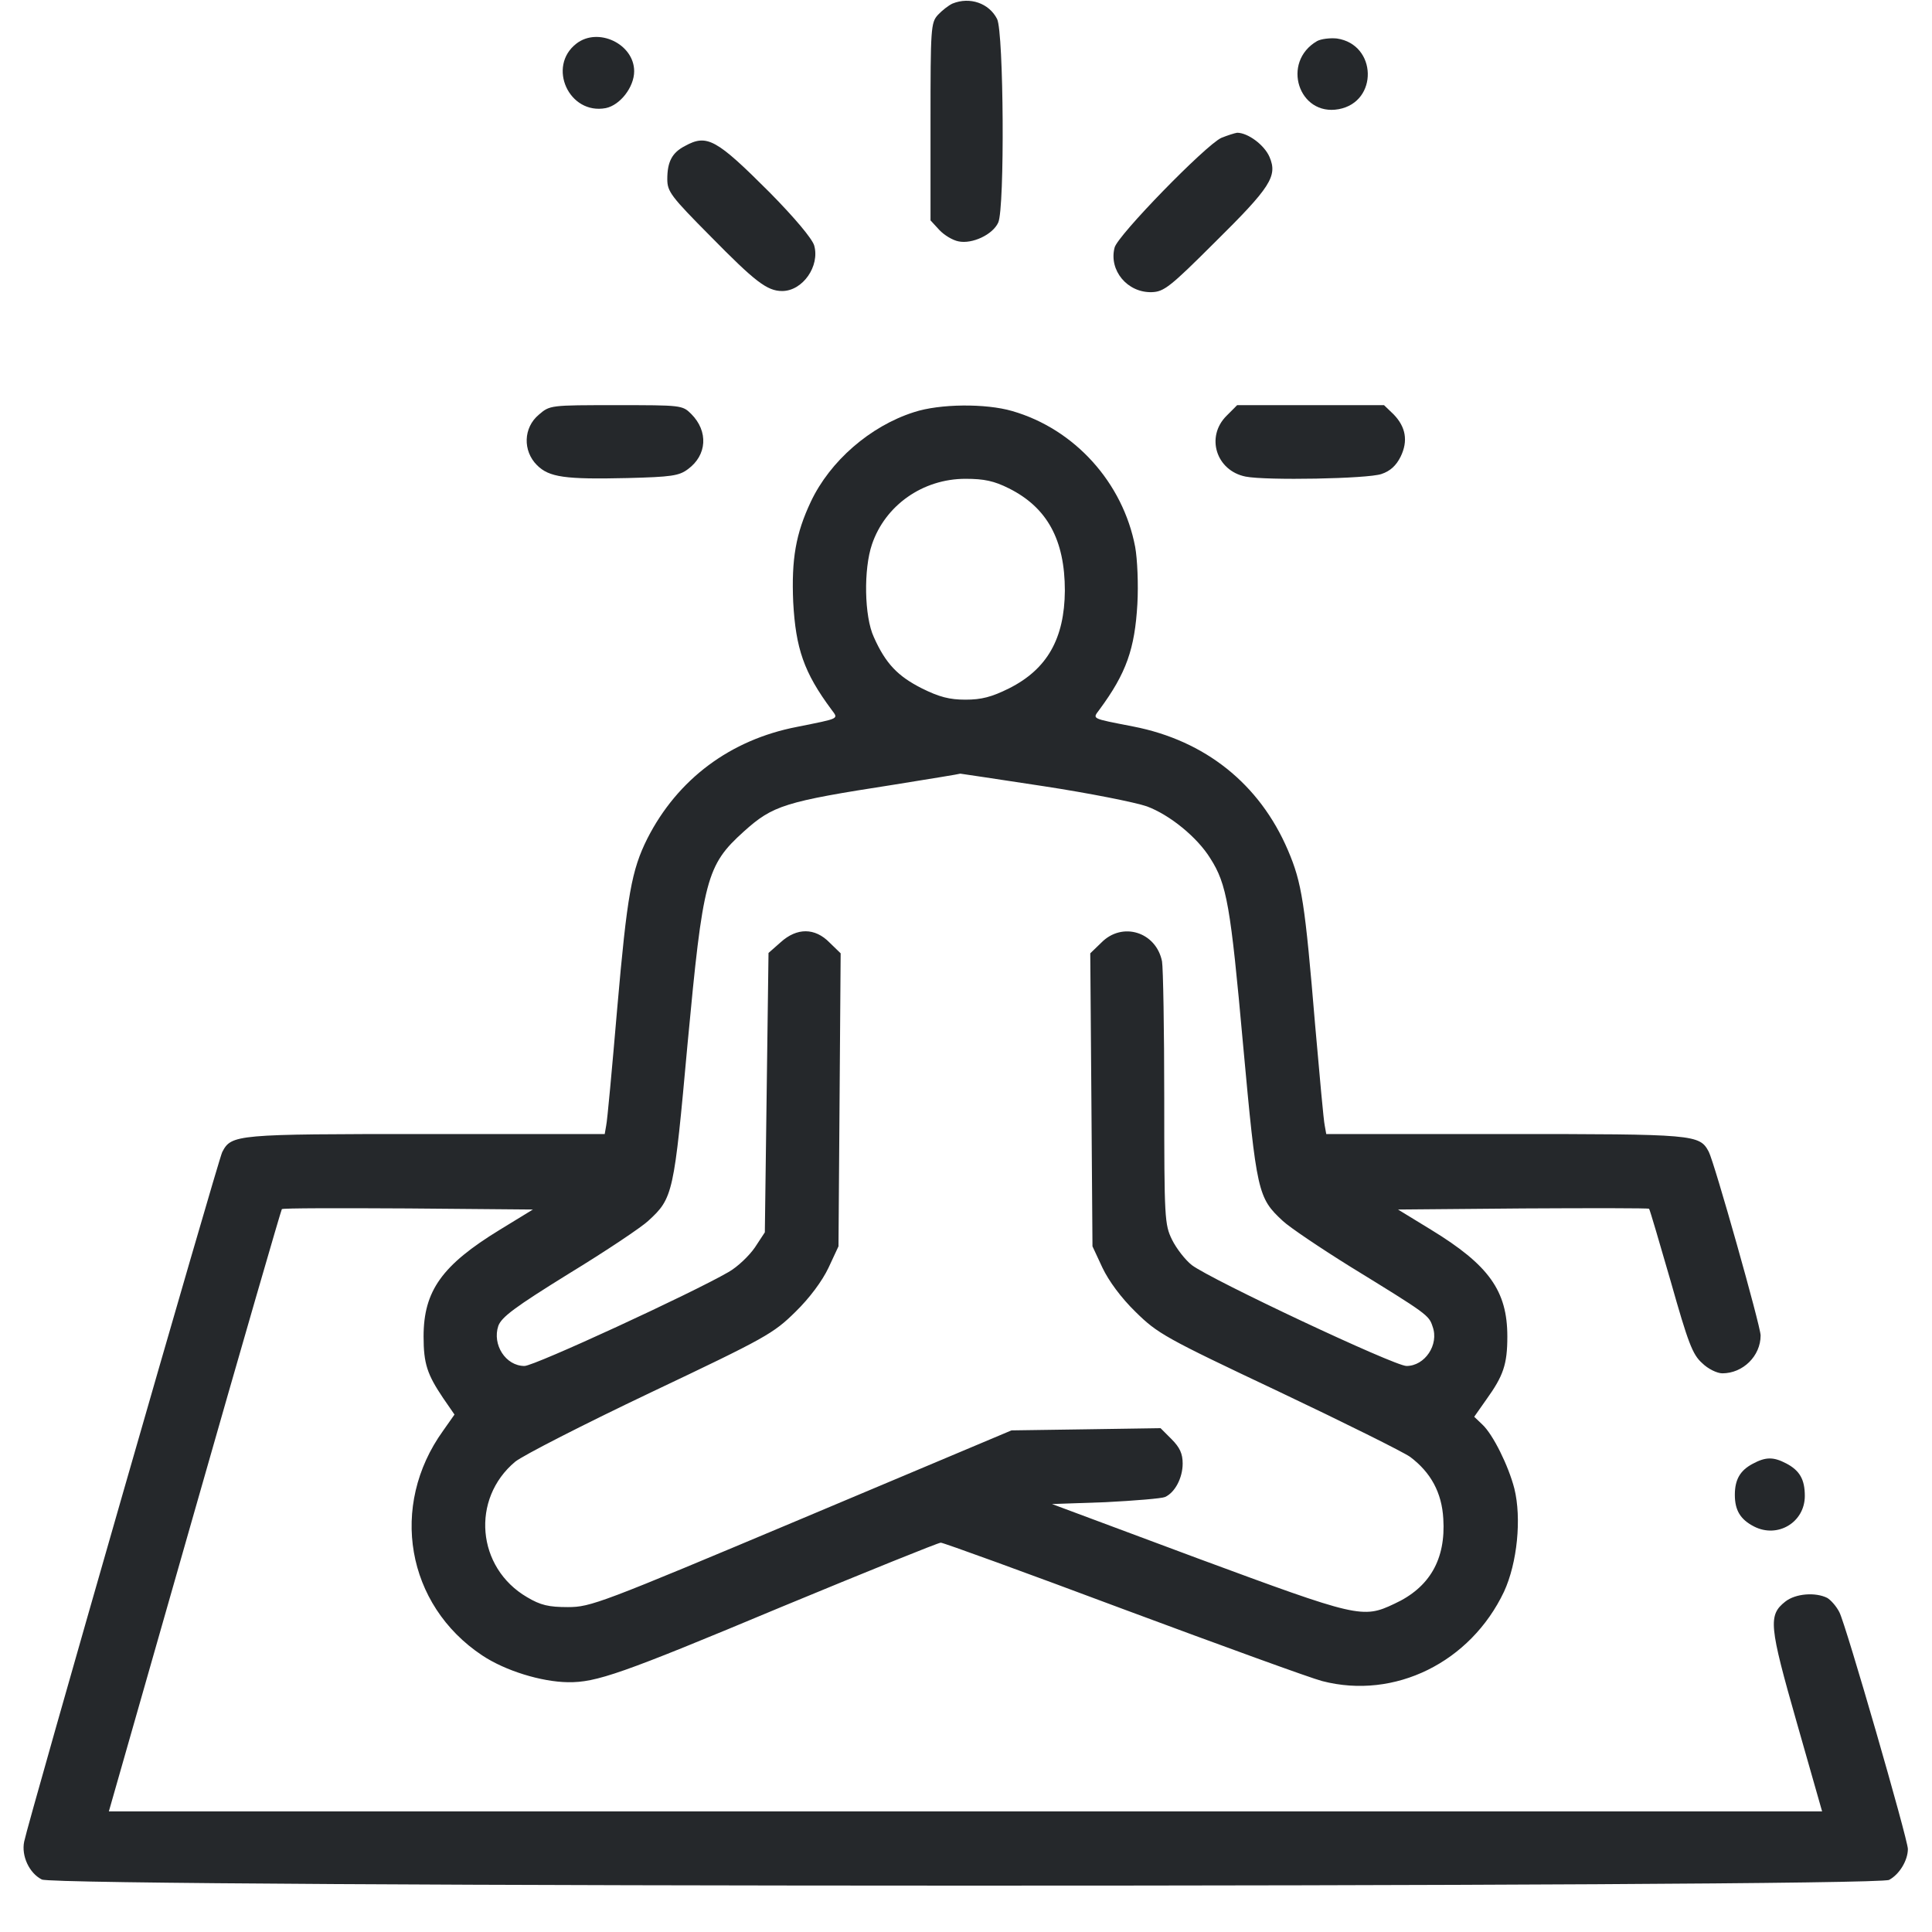 <svg width="41" height="41" viewBox="0 0 41 41" fill="none" xmlns="http://www.w3.org/2000/svg">
<path d="M20.215 0.075C20.129 0.114 19.989 0.224 19.903 0.317C19.754 0.481 19.747 0.599 19.747 2.583V4.677L19.934 4.88C20.036 4.989 20.215 5.098 20.34 5.122C20.629 5.184 21.067 4.981 21.184 4.723C21.325 4.419 21.301 0.685 21.16 0.403C20.989 0.067 20.582 -0.073 20.215 0.075Z" fill="#25282B"/>
<path d="M12.231 0.926C11.606 1.411 12.075 2.442 12.856 2.294C13.161 2.231 13.458 1.848 13.458 1.512C13.458 0.934 12.692 0.567 12.231 0.926Z" fill="#25282B"/>
<path d="M27.95 0.872C27.184 1.317 27.559 2.473 28.41 2.317C29.254 2.161 29.223 0.942 28.371 0.817C28.231 0.802 28.035 0.825 27.95 0.872Z" fill="#25282B"/>
<path d="M25.918 2.926C25.59 3.075 23.715 4.997 23.653 5.255C23.528 5.739 23.926 6.215 24.442 6.2C24.7 6.192 24.832 6.09 25.778 5.145C26.965 3.973 27.114 3.739 26.942 3.333C26.832 3.075 26.481 2.817 26.254 2.817C26.2 2.825 26.051 2.872 25.918 2.926Z" fill="#25282B"/>
<path d="M14.536 3.098C14.262 3.239 14.161 3.434 14.161 3.801C14.161 4.067 14.239 4.169 15.083 5.02C16.02 5.973 16.278 6.176 16.598 6.176C17.036 6.176 17.403 5.645 17.278 5.208C17.231 5.059 16.864 4.622 16.333 4.083C15.2 2.95 15.005 2.84 14.536 3.098Z" fill="#25282B"/>
<path d="M11.434 8.801C11.106 9.075 11.091 9.567 11.395 9.871C11.653 10.129 11.989 10.176 13.317 10.145C14.247 10.121 14.411 10.098 14.598 9.957C15.005 9.66 15.036 9.153 14.669 8.785C14.481 8.598 14.458 8.598 13.075 8.598C11.677 8.598 11.669 8.598 11.434 8.801Z" fill="#25282B"/>
<path d="M19.395 8.747C18.465 9.043 17.614 9.786 17.208 10.645C16.887 11.325 16.794 11.864 16.833 12.778C16.887 13.762 17.059 14.27 17.645 15.059C17.794 15.262 17.84 15.239 16.911 15.426C15.497 15.7 14.38 16.535 13.739 17.793C13.403 18.465 13.309 18.981 13.098 21.402C12.989 22.676 12.887 23.793 12.864 23.887L12.833 24.066H9.036C4.997 24.066 4.911 24.074 4.716 24.449C4.638 24.59 0.591 38.675 0.513 39.082C0.45 39.386 0.622 39.753 0.888 39.886C1.216 40.058 39.762 40.058 40.09 39.894C40.309 39.777 40.488 39.48 40.488 39.238C40.488 39.035 39.168 34.465 39.035 34.215C38.973 34.09 38.855 33.957 38.777 33.91C38.527 33.785 38.105 33.816 37.887 33.988C37.52 34.277 37.543 34.496 38.129 36.55L38.668 38.441H20.489H2.31L4.13 32.066C5.13 28.558 5.966 25.676 5.981 25.66C5.997 25.637 7.208 25.637 8.661 25.645L11.309 25.668L10.606 26.098C9.38 26.848 8.989 27.394 8.989 28.363C8.989 28.941 9.067 29.168 9.403 29.668L9.645 30.019L9.403 30.363C8.255 31.957 8.622 34.058 10.231 35.129C10.723 35.457 11.489 35.691 12.052 35.699C12.653 35.707 13.177 35.527 16.575 34.105C18.387 33.355 19.911 32.738 19.965 32.738C20.02 32.738 21.762 33.371 23.848 34.152C25.926 34.925 27.817 35.613 28.059 35.675C29.598 36.074 31.207 35.277 31.918 33.777C32.199 33.168 32.293 32.222 32.137 31.59C32.012 31.105 31.684 30.441 31.457 30.23L31.285 30.066L31.543 29.699C31.902 29.199 31.988 28.957 31.988 28.363C31.988 27.394 31.598 26.848 30.371 26.098L29.668 25.668L32.316 25.645C33.77 25.637 34.98 25.637 34.996 25.652C35.012 25.668 35.215 26.363 35.457 27.199C35.824 28.496 35.918 28.746 36.121 28.926C36.246 29.051 36.441 29.144 36.551 29.144C36.988 29.144 37.363 28.777 37.363 28.34C37.363 28.144 36.379 24.66 36.262 24.441C36.066 24.074 35.973 24.066 31.942 24.066H28.145L28.113 23.887C28.09 23.793 28.004 22.832 27.91 21.762C27.692 19.152 27.629 18.738 27.332 18.043C26.731 16.637 25.575 15.715 24.051 15.418C23.137 15.239 23.184 15.262 23.332 15.059C23.903 14.286 24.082 13.77 24.137 12.817C24.16 12.403 24.137 11.864 24.09 11.606C23.832 10.246 22.809 9.106 21.481 8.723C20.919 8.559 19.942 8.567 19.395 8.747ZM21.411 10.364C22.223 10.77 22.598 11.457 22.598 12.536C22.59 13.551 22.223 14.2 21.418 14.606C21.044 14.793 20.825 14.848 20.489 14.848C20.153 14.848 19.934 14.793 19.559 14.606C19.051 14.348 18.794 14.082 18.544 13.52C18.34 13.082 18.325 12.075 18.505 11.551C18.786 10.723 19.583 10.161 20.489 10.161C20.887 10.161 21.098 10.207 21.411 10.364ZM22.145 16.684C23.114 16.832 24.098 17.028 24.34 17.113C24.825 17.293 25.41 17.77 25.684 18.215C26.035 18.762 26.114 19.215 26.379 22.16C26.668 25.316 26.692 25.418 27.223 25.91C27.364 26.043 28.012 26.48 28.653 26.879C30.293 27.887 30.324 27.91 30.402 28.152C30.543 28.535 30.238 28.988 29.848 28.988C29.59 28.988 25.707 27.16 25.293 26.848C25.153 26.738 24.965 26.496 24.872 26.308C24.715 25.988 24.707 25.855 24.707 23.309C24.707 21.848 24.684 20.543 24.66 20.402C24.535 19.777 23.817 19.551 23.372 20.004L23.137 20.231L23.161 23.34L23.184 26.449L23.395 26.902C23.528 27.183 23.793 27.543 24.098 27.84C24.567 28.301 24.715 28.387 27.129 29.527C28.528 30.191 29.785 30.816 29.926 30.918C30.363 31.246 30.598 31.675 30.629 32.23C30.684 33.09 30.34 33.691 29.59 34.035C28.918 34.355 28.809 34.324 25.426 33.074L22.325 31.918L23.457 31.879C24.082 31.847 24.653 31.8 24.723 31.769C24.934 31.675 25.098 31.363 25.098 31.058C25.098 30.847 25.035 30.715 24.864 30.543L24.629 30.308L23.051 30.332L21.465 30.355L17.012 32.23C12.739 34.027 12.536 34.105 12.052 34.105C11.645 34.105 11.473 34.066 11.184 33.894C10.114 33.269 9.989 31.808 10.934 31.019C11.098 30.887 12.395 30.223 13.809 29.551C16.262 28.387 16.411 28.301 16.88 27.84C17.184 27.543 17.45 27.183 17.583 26.902L17.794 26.449L17.817 23.34L17.84 20.231L17.606 20.004C17.294 19.684 16.911 19.684 16.567 19.996L16.309 20.223L16.27 23.184L16.231 26.152L16.02 26.473C15.903 26.644 15.653 26.887 15.458 26.996C14.692 27.441 11.341 28.988 11.13 28.988C10.731 28.988 10.442 28.535 10.575 28.137C10.645 27.949 10.927 27.738 12.075 27.027C12.856 26.551 13.614 26.043 13.755 25.91C14.286 25.426 14.302 25.332 14.591 22.152C14.919 18.652 14.989 18.363 15.786 17.645C16.403 17.09 16.653 17.012 18.965 16.653C19.739 16.528 20.372 16.426 20.379 16.418C20.379 16.418 21.176 16.535 22.145 16.684Z" fill="#25282B"/>
<path d="M26.028 8.825C25.582 9.27 25.809 9.989 26.434 10.114C26.864 10.2 29.028 10.161 29.317 10.059C29.504 9.997 29.629 9.88 29.723 9.692C29.887 9.356 29.832 9.059 29.575 8.794L29.371 8.598H27.817H26.254L26.028 8.825Z" fill="#25282B"/>
<path d="M37.191 31.066C36.926 31.207 36.816 31.402 36.816 31.723C36.816 32.051 36.934 32.246 37.222 32.394C37.722 32.652 38.301 32.308 38.301 31.746C38.301 31.394 38.191 31.207 37.91 31.058C37.629 30.91 37.465 30.918 37.191 31.066Z" fill="#25282B"/>
</svg>
